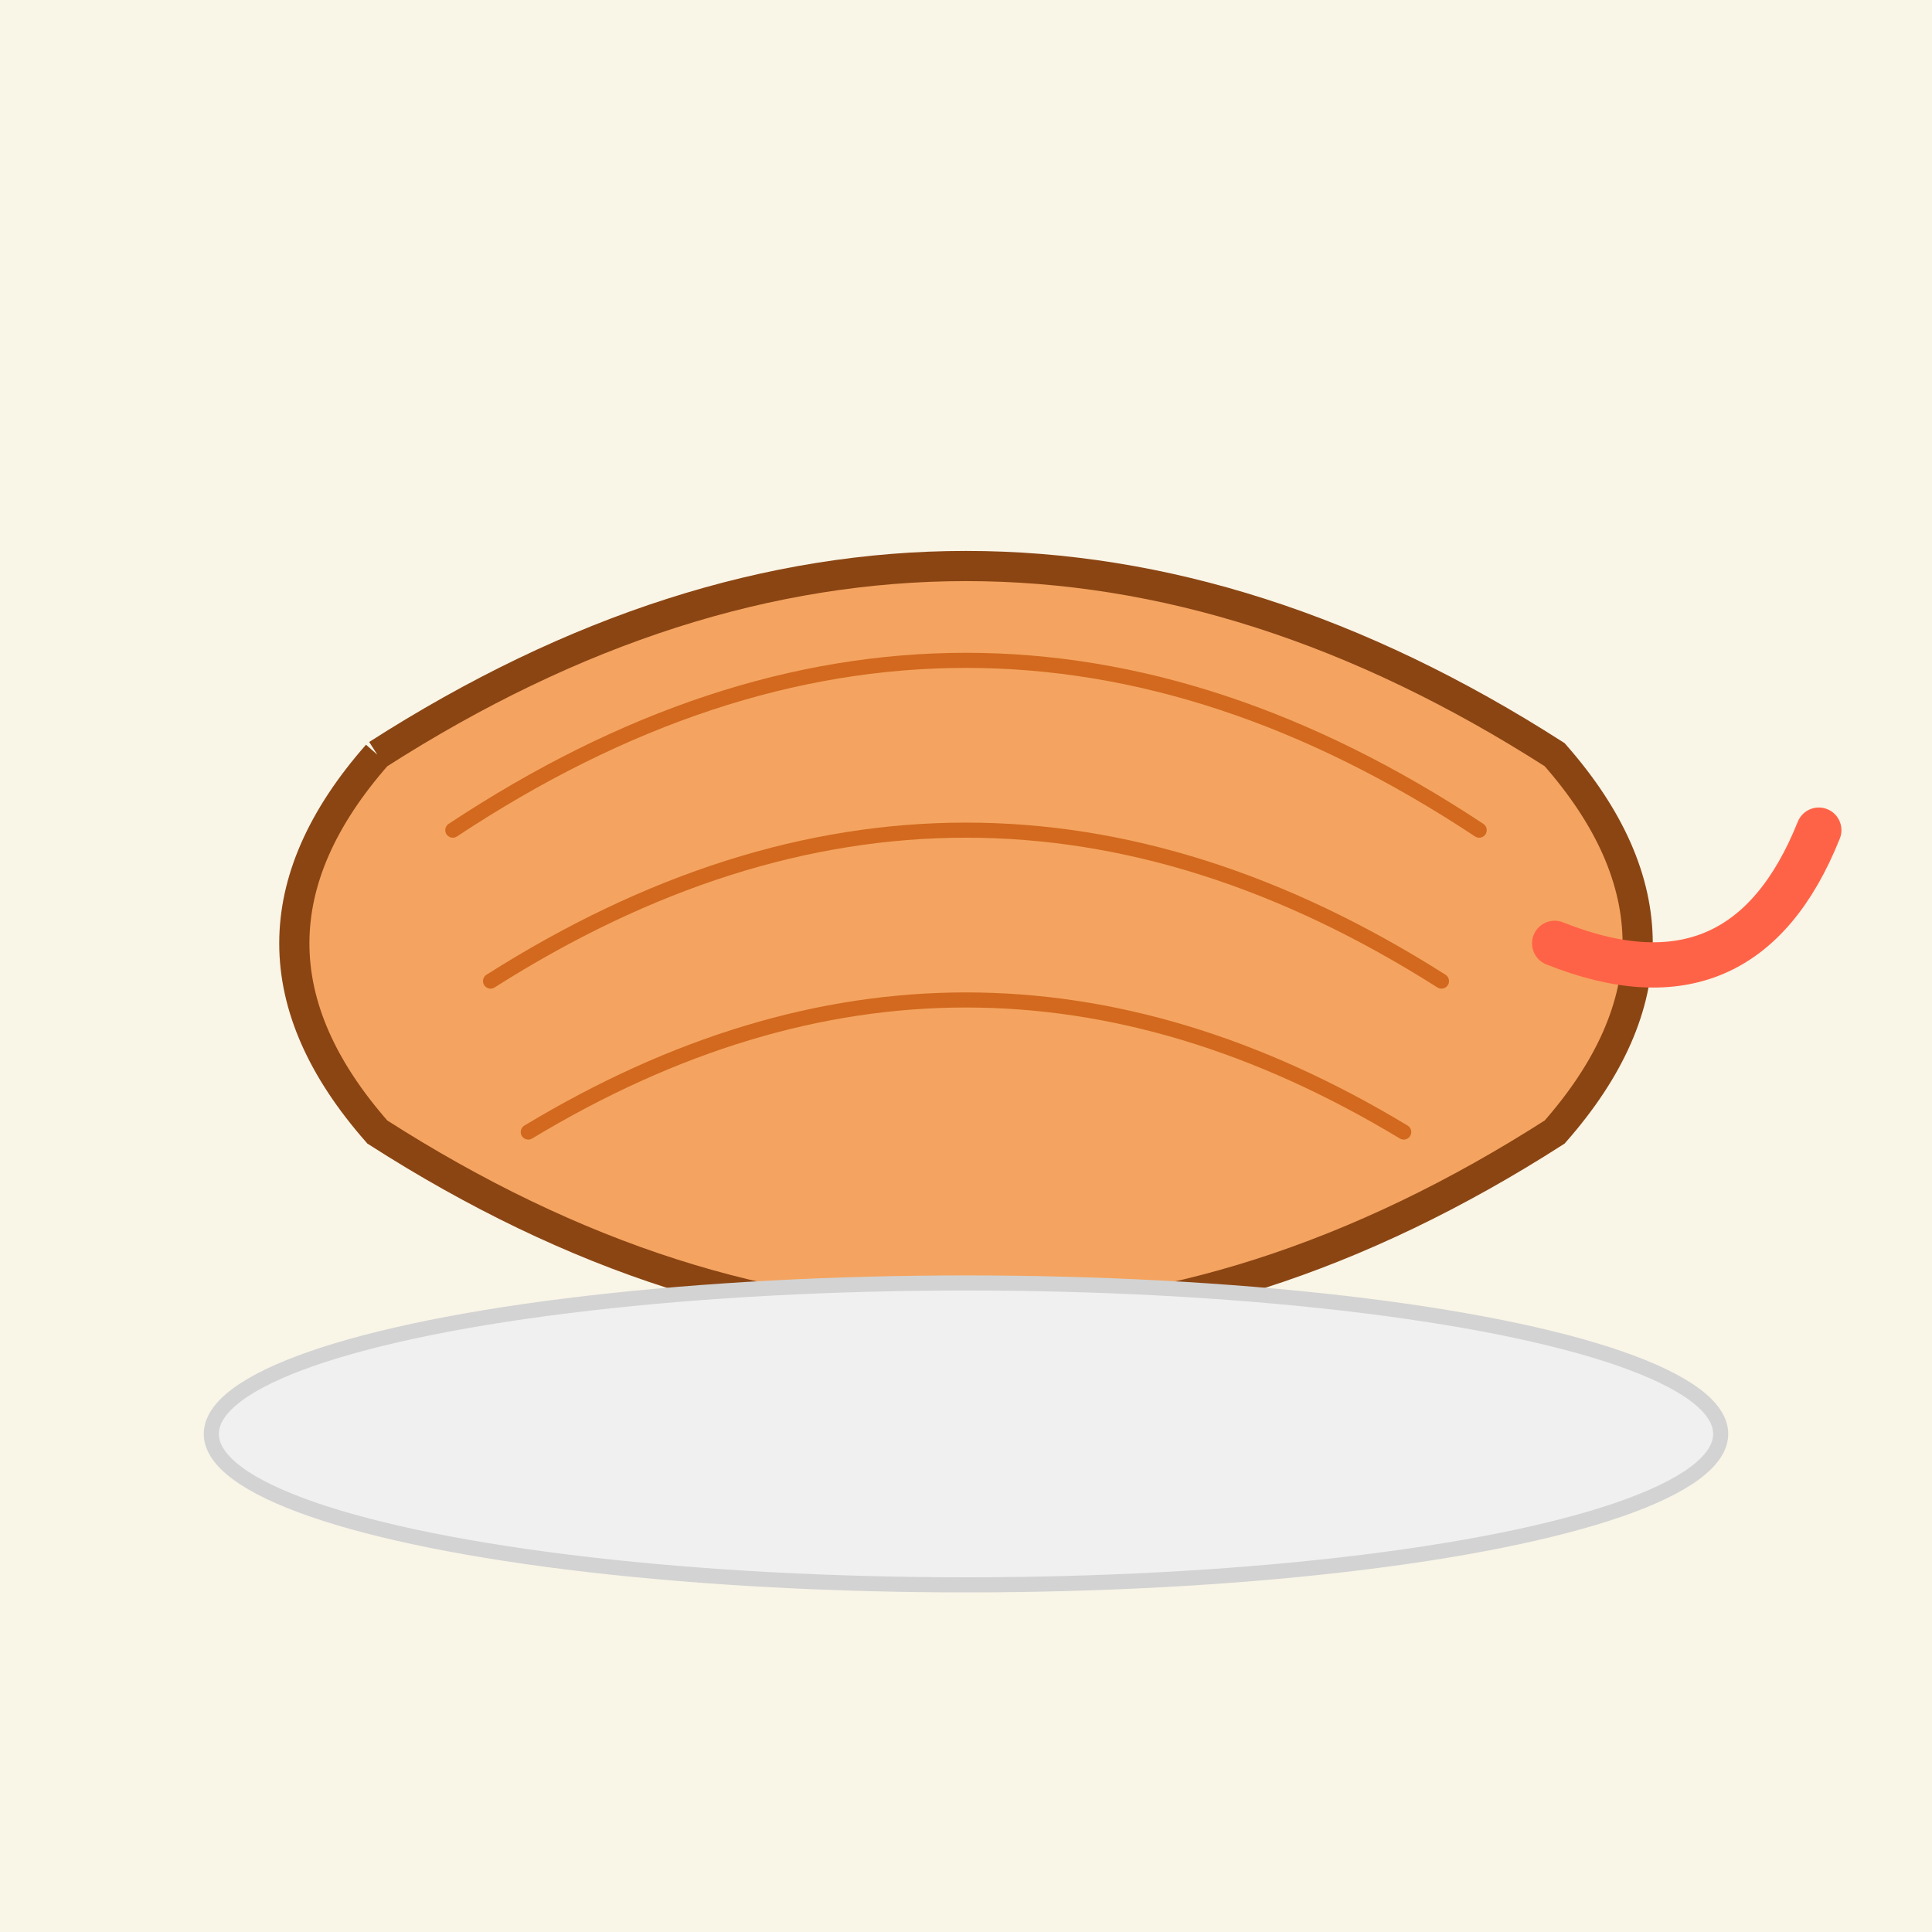 <svg xmlns="http://www.w3.org/2000/svg" viewBox="0 0 512 512">
  <rect width="100%" height="100%" fill="#f9f5e7"/>
  
  <!-- Tempura body -->
  <path d="M100 200 Q 256 100 412 200 Q 456 250 412 300 Q 256 400 100 300 Q 56 250 100 200" fill="#f4a460" stroke="#8b4513" stroke-width="8"/>
  
  <!-- Tempura texture -->
  <path d="M120 220 Q 256 130 392 220" fill="none" stroke="#d2691e" stroke-width="4" stroke-linecap="round"/>
  <path d="M130 260 Q 256 180 382 260" fill="none" stroke="#d2691e" stroke-width="4" stroke-linecap="round"/>
  <path d="M140 300 Q 256 230 372 300" fill="none" stroke="#d2691e" stroke-width="4" stroke-linecap="round"/>
  
  <!-- Shrimp tail -->
  <path d="M412 250 Q 462 270 482 220" fill="none" stroke="#ff6347" stroke-width="12" stroke-linecap="round"/>
  
  <!-- Plate -->
  <ellipse cx="256" cy="380" rx="200" ry="40" fill="#f0f0f0" stroke="#d3d3d3" stroke-width="4"/>
</svg>
